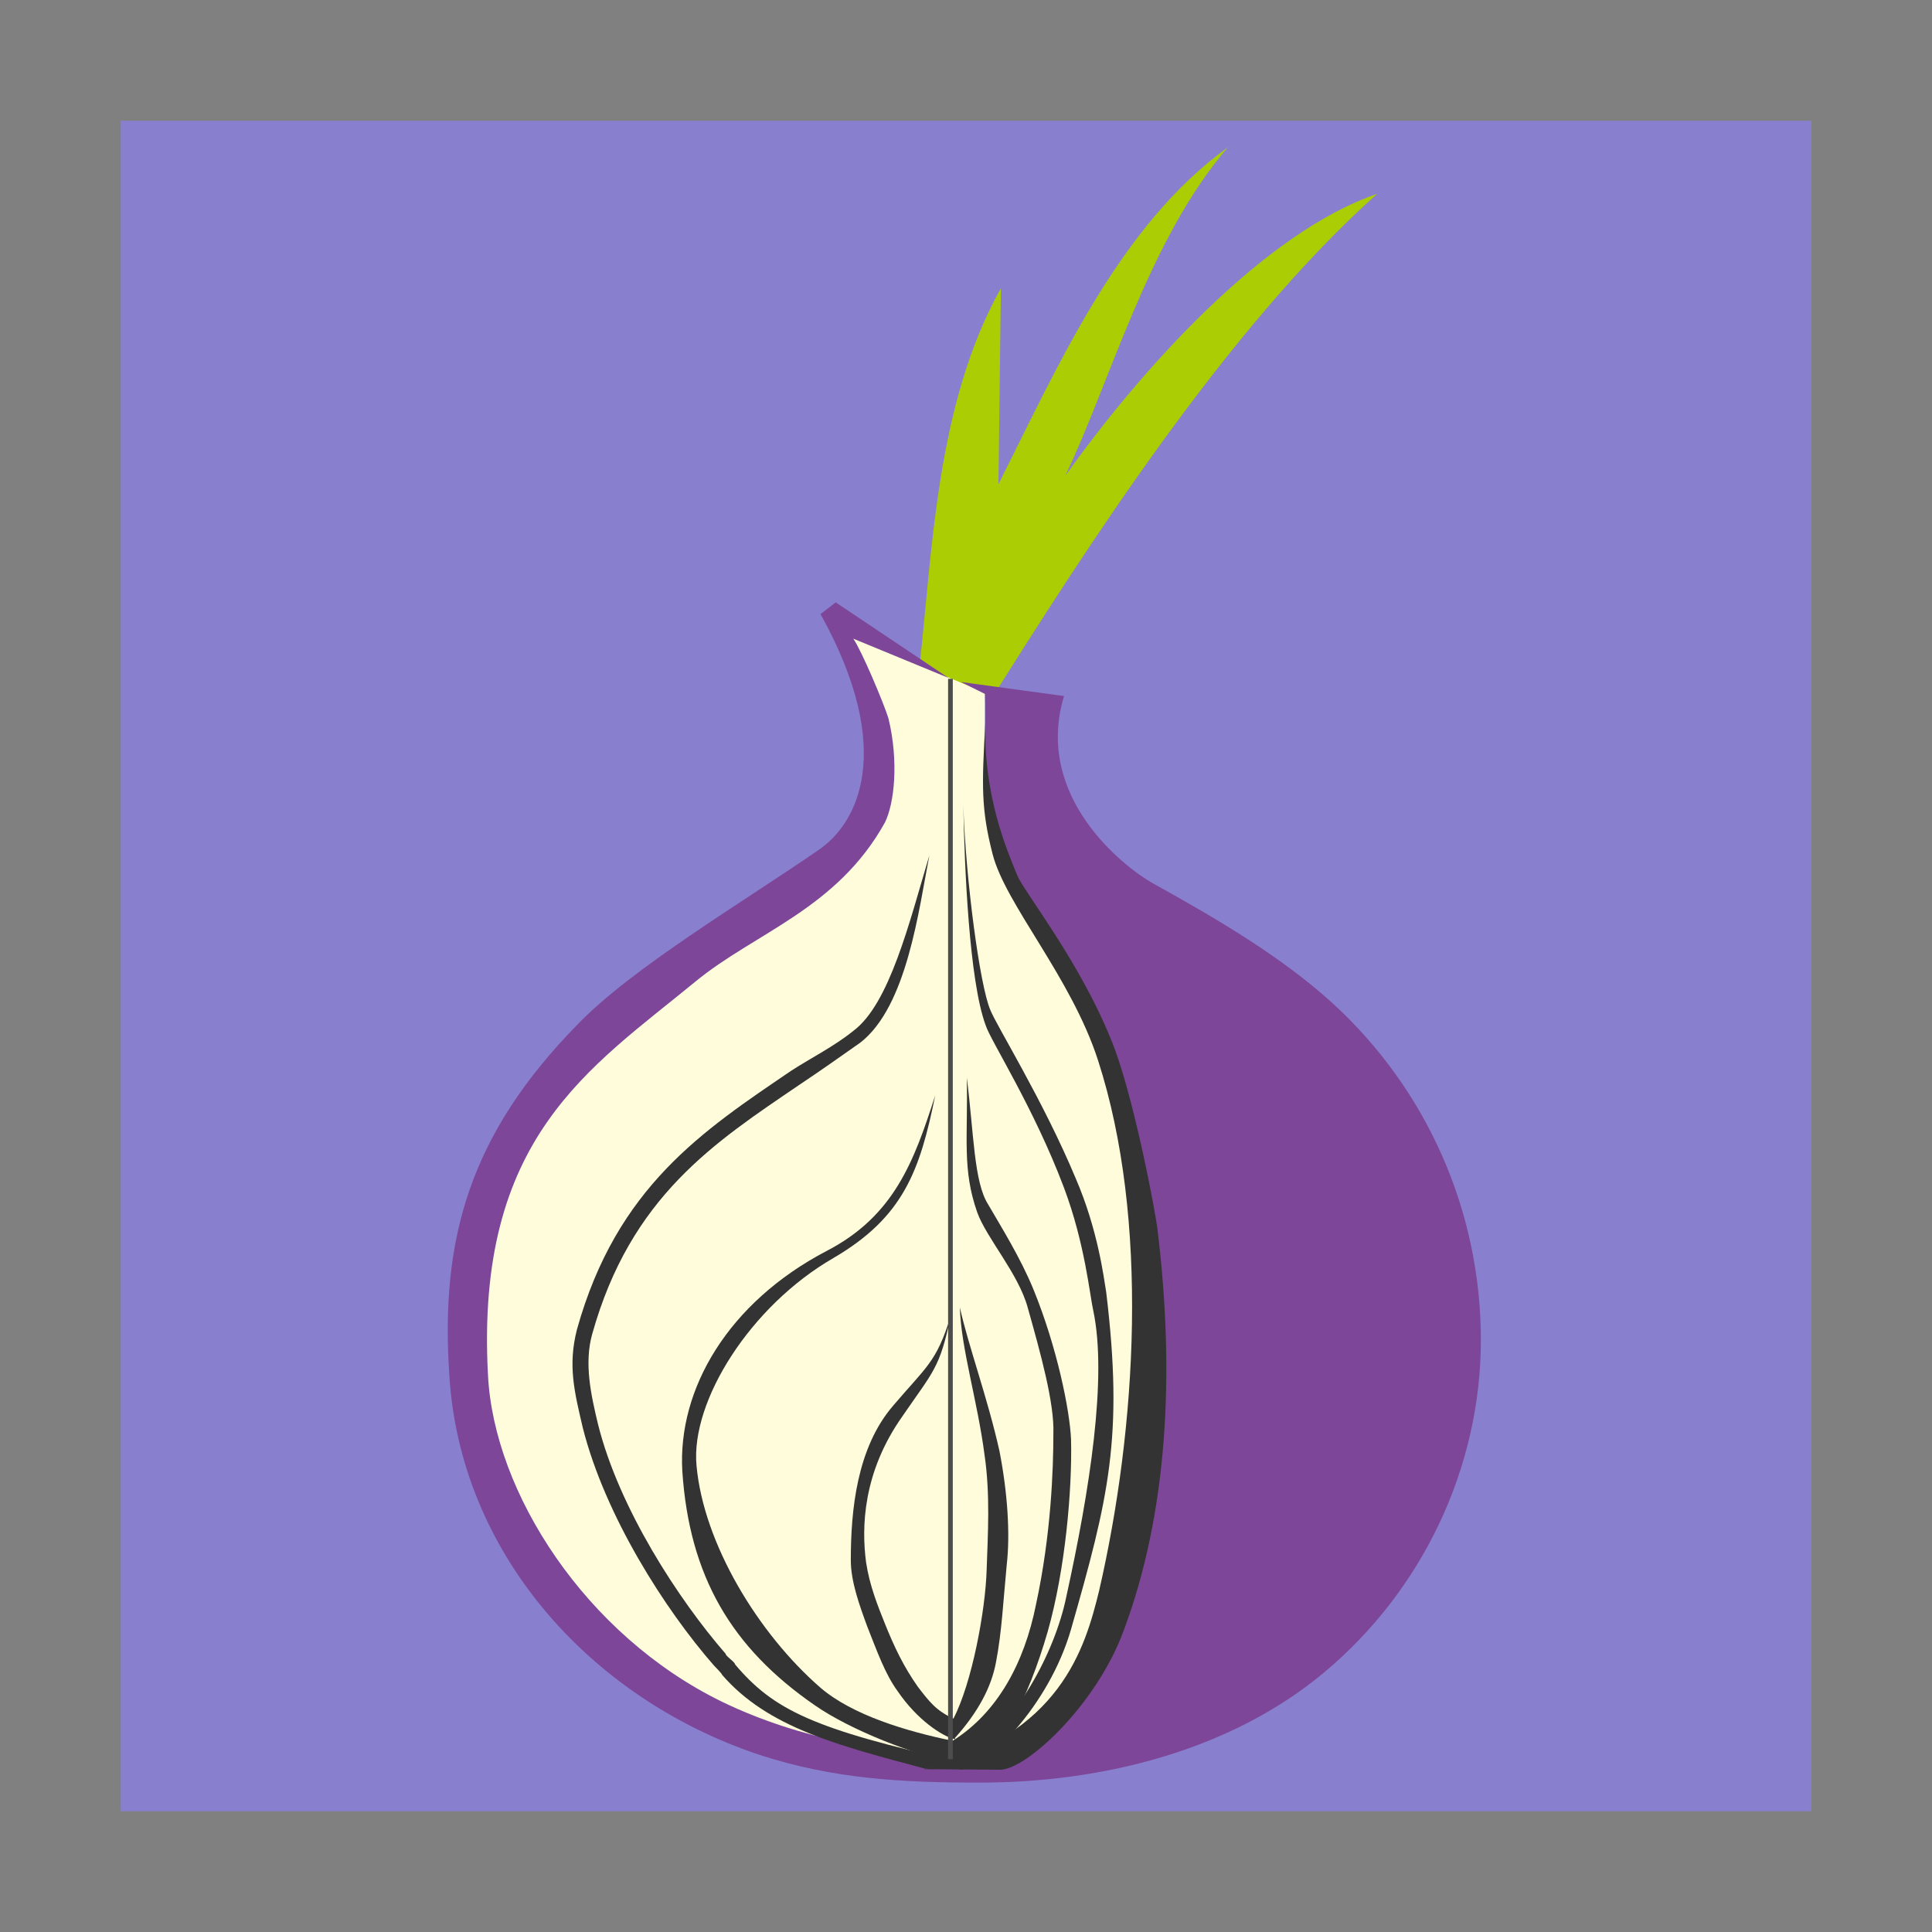 <?xml version="1.0" encoding="UTF-8" standalone="no"?>
<!-- Created with Inkscape (http://www.inkscape.org/) -->

<svg
   xmlns:dc="http://purl.org/dc/elements/1.1/"
   xmlns:cc="http://creativecommons.org/ns#"
   xmlns:rdf="http://www.w3.org/1999/02/22-rdf-syntax-ns#"
   xmlns:svg="http://www.w3.org/2000/svg"
   xmlns="http://www.w3.org/2000/svg"
   xmlns:xlink="http://www.w3.org/1999/xlink"
   xmlns:sodipodi="http://sodipodi.sourceforge.net/DTD/sodipodi-0.dtd"
   xmlns:inkscape="http://www.inkscape.org/namespaces/inkscape"
   version="1.0"
   width="96"
   height="96"
   id="svg2408"
   inkscape:version="0.48.4 r9939"
   sodipodi:docname="tor.svg">
  <rect width="100%" height="100%" fill="#808080" stroke="none"/>
  <sodipodi:namedview
     pagecolor="#ffffff"
     bordercolor="#666666"
     borderopacity="1"
     objecttolerance="10"
     gridtolerance="10"
     guidetolerance="10"
     inkscape:pageopacity="0"
     inkscape:pageshadow="2"
     inkscape:window-width="679"
     inkscape:window-height="704"
     id="namedview203"
     showgrid="false"
     inkscape:zoom="7.2701802"
     inkscape:cx="62.035783"
     inkscape:cy="76.700106"
     inkscape:current-layer="svg2408"
     inkscape:window-x="0"
     inkscape:window-y="0"
     inkscape:window-maximized="0" />
  <defs
     id="defs2410">
    <linearGradient
       id="linearGradient5183">
      <stop
         id="stop5185"
         style="stop-color:#ffffff;stop-opacity:1"
         offset="0" />
      <stop
         id="stop5187"
         style="stop-color:#ffffff;stop-opacity:0"
         offset="1" />
    </linearGradient>
    <linearGradient
       id="linearGradient5173">
      <stop
         id="stop5175"
         style="stop-color:#7469ea;stop-opacity:1"
         offset="0" />
      <stop
         id="stop5177"
         style="stop-color:#20157e;stop-opacity:1"
         offset="1" />
    </linearGradient>
    <linearGradient
       id="linearGradient5157">
      <stop
         id="stop5159"
         style="stop-color:#000000;stop-opacity:1"
         offset="0" />
      <stop
         id="stop5161"
         style="stop-color:#000000;stop-opacity:0"
         offset="1" />
    </linearGradient>
    <linearGradient
       x1="45.448"
       y1="92.54"
       x2="45.448"
       y2="7.017"
       id="ButtonShadow"
       gradientUnits="userSpaceOnUse"
       gradientTransform="scale(1.006,0.994)">
      <stop
         id="stop3750"
         style="stop-color:#000000;stop-opacity:1"
         offset="0" />
      <stop
         id="stop3752"
         style="stop-color:#000000;stop-opacity:0.588"
         offset="1" />
    </linearGradient>
    <linearGradient
       id="linearGradient3737">
      <stop
         id="stop3739"
         style="stop-color:#ffffff;stop-opacity:1"
         offset="0" />
      <stop
         id="stop3741"
         style="stop-color:#ffffff;stop-opacity:0"
         offset="1" />
    </linearGradient>
    <linearGradient
       id="linearGradient3700">
      <stop
         id="stop3702"
         style="stop-color:#5449c0;stop-opacity:1"
         offset="0" />
      <stop
         id="stop3704"
         style="stop-color:#827aca;stop-opacity:1"
         offset="1" />
    </linearGradient>
    <filter
       color-interpolation-filters="sRGB"
       id="filter3174">
      <feGaussianBlur
         id="feGaussianBlur3176"
         stdDeviation="1.71" />
    </filter>
    <linearGradient
       x1="36.357"
       y1="6"
       x2="36.357"
       y2="63.893"
       id="linearGradient3188"
       xlink:href="#linearGradient3737"
       gradientUnits="userSpaceOnUse" />
    <filter
       x="-0.192"
       y="-0.192"
       width="1.384"
       height="1.384"
       color-interpolation-filters="sRGB"
       id="filter3794">
      <feGaussianBlur
         id="feGaussianBlur3796"
         stdDeviation="5.28" />
    </filter>
    <linearGradient
       x1="48"
       y1="20.221"
       x2="48"
       y2="138.661"
       id="linearGradient3613"
       xlink:href="#linearGradient3737"
       gradientUnits="userSpaceOnUse" />
    <radialGradient
       cx="48"
       cy="90.172"
       r="42"
       fx="48"
       fy="90.172"
       id="radialGradient3619"
       xlink:href="#linearGradient3737"
       gradientUnits="userSpaceOnUse"
       gradientTransform="matrix(1.157,0,0,0.996,-7.551,0.197)" />
    <clipPath
       id="clipPath3613">
      <rect
         width="84"
         height="84"
         rx="6"
         ry="6"
         x="6"
         y="6"
         id="rect3615"
         style="fill:#ffffff;fill-opacity:1;fill-rule:nonzero;stroke:none" />
    </clipPath>
    <linearGradient
       x1="48"
       y1="90"
       x2="48"
       y2="5.988"
       id="linearGradient3617"
       xlink:href="#linearGradient3700"
       gradientUnits="userSpaceOnUse" />
    <linearGradient
       x1="45.448"
       y1="92.54"
       x2="45.448"
       y2="7.017"
       id="ButtonShadow-0"
       gradientUnits="userSpaceOnUse"
       gradientTransform="matrix(1.006,0,0,0.994,100,0)">
      <stop
         id="stop3750-8"
         style="stop-color:#000000;stop-opacity:1"
         offset="0" />
      <stop
         id="stop3752-5"
         style="stop-color:#000000;stop-opacity:0.588"
         offset="1" />
    </linearGradient>
    <linearGradient
       x1="32.251"
       y1="6.132"
       x2="32.251"
       y2="90.239"
       id="linearGradient3780"
       xlink:href="#ButtonShadow-0"
       gradientUnits="userSpaceOnUse"
       gradientTransform="matrix(1.024,0,0,1.012,-1.143,-98.071)" />
    <linearGradient
       x1="32.251"
       y1="6.132"
       x2="32.251"
       y2="90.239"
       id="linearGradient3772"
       xlink:href="#ButtonShadow-0"
       gradientUnits="userSpaceOnUse"
       gradientTransform="matrix(1.024,0,0,1.012,-1.143,-98.071)" />
    <linearGradient
       x1="32.251"
       y1="6.132"
       x2="32.251"
       y2="90.239"
       id="linearGradient3725"
       xlink:href="#ButtonShadow-0"
       gradientUnits="userSpaceOnUse"
       gradientTransform="matrix(1.024,0,0,1.012,-1.143,-98.071)" />
    <linearGradient
       x1="32.251"
       y1="6.132"
       x2="32.251"
       y2="90.239"
       id="linearGradient3721"
       xlink:href="#ButtonShadow-0"
       gradientUnits="userSpaceOnUse"
       gradientTransform="translate(0,-97)" />
    <linearGradient
       x1="32.251"
       y1="6.132"
       x2="32.251"
       y2="90.239"
       id="linearGradient3026"
       xlink:href="#ButtonShadow-0"
       gradientUnits="userSpaceOnUse"
       gradientTransform="matrix(1.024,0,0,1.012,-1.143,-98.071)" />
    <linearGradient
       id="linearGradient3657">
      <stop
         id="stop3659"
         style="stop-color:#ffffff;stop-opacity:1"
         offset="0" />
      <stop
         id="stop3661"
         style="stop-color:#ffffff;stop-opacity:0"
         offset="1" />
    </linearGradient>
    <linearGradient
       id="linearGradient6348">
      <stop
         id="stop6350"
         style="stop-color:#ffffff;stop-opacity:0.442"
         offset="0" />
      <stop
         id="stop6356"
         style="stop-color:#13059a;stop-opacity:0"
         offset="0.8" />
      <stop
         id="stop6352"
         style="stop-color:#16104b;stop-opacity:1"
         offset="1" />
    </linearGradient>
    <linearGradient
       id="linearGradient12684">
      <stop
         id="stop12686"
         style="stop-color:#ffffff;stop-opacity:1"
         offset="0" />
      <stop
         id="stop12692"
         style="stop-color:#ffffff;stop-opacity:0.845"
         offset="0.35" />
      <stop
         id="stop12688"
         style="stop-color:#ffffff;stop-opacity:0"
         offset="1" />
    </linearGradient>
    <linearGradient
       id="linearGradient2762">
      <stop
         id="stop2764"
         style="stop-color:#000000;stop-opacity:0.706"
         offset="0" />
      <stop
         id="stop4540"
         style="stop-color:#000000;stop-opacity:0.353"
         offset="0.4" />
      <stop
         id="stop2766"
         style="stop-color:#000000;stop-opacity:0"
         offset="1" />
    </linearGradient>
    <linearGradient
       id="linearGradient3785">
      <stop
         id="stop3787"
         style="stop-color:#ffffff;stop-opacity:1"
         offset="0" />
      <stop
         id="stop3789"
         style="stop-color:#ffffff;stop-opacity:0"
         offset="1" />
    </linearGradient>
    <linearGradient
       id="linearGradient7357">
      <stop
         id="stop7359"
         style="stop-color:#ffffff;stop-opacity:1"
         offset="0" />
      <stop
         id="stop7361"
         style="stop-color:#ffffff;stop-opacity:0"
         offset="1" />
    </linearGradient>
    <linearGradient
       id="linearGradient5537">
      <stop
         id="stop5539"
         style="stop-color:#73a0d0;stop-opacity:1"
         offset="0" />
      <stop
         id="stop5541"
         style="stop-color:#ffffff;stop-opacity:1"
         offset="1" />
    </linearGradient>
    <linearGradient
       id="linearGradient9111">
      <stop
         id="stop9113"
         style="stop-color:#ffffff;stop-opacity:1"
         offset="0" />
      <stop
         id="stop9115"
         style="stop-color:#ffffff;stop-opacity:0"
         offset="1" />
    </linearGradient>
    <linearGradient
       id="linearGradient10381">
      <stop
         id="stop10383"
         style="stop-color:#3465a4;stop-opacity:1"
         offset="0" />
      <stop
         id="stop10385"
         style="stop-color:#3465a4;stop-opacity:0"
         offset="1" />
    </linearGradient>
    <linearGradient
       x1="185.184"
       y1="178.868"
       x2="185.184"
       y2="162.244"
       id="linearGradient5016"
       xlink:href="#linearGradient9111"
       gradientUnits="userSpaceOnUse" />
    <radialGradient
       cx="185.184"
       cy="162.244"
       r="8.312"
       fx="185.184"
       fy="162.244"
       id="radialGradient5018"
       xlink:href="#linearGradient9111"
       gradientUnits="userSpaceOnUse"
       gradientTransform="matrix(1.766,0,0,3.005,-141.838,-325.263)" />
    <linearGradient
       x1="185.184"
       y1="178.868"
       x2="185.184"
       y2="162.244"
       id="linearGradient5020"
       xlink:href="#linearGradient9111"
       gradientUnits="userSpaceOnUse" />
    <radialGradient
       cx="185.184"
       cy="162.244"
       r="8.312"
       fx="185.184"
       fy="162.244"
       id="radialGradient5022"
       xlink:href="#linearGradient9111"
       gradientUnits="userSpaceOnUse"
       gradientTransform="matrix(1.766,0,0,3.005,-141.838,-325.263)" />
    <radialGradient
       cx="156.5"
       cy="148.5"
       r="19.5"
       fx="156.5"
       fy="148.5"
       id="radialGradient5024"
       xlink:href="#linearGradient12684"
       gradientUnits="userSpaceOnUse" />
    <radialGradient
       cx="156.5"
       cy="148.5"
       r="19.5"
       fx="156.5"
       fy="148.5"
       id="radialGradient5026"
       xlink:href="#linearGradient12684"
       gradientUnits="userSpaceOnUse" />
    <radialGradient
       cx="156.5"
       cy="148.5"
       r="19.5"
       fx="156.5"
       fy="148.5"
       id="radialGradient5028"
       xlink:href="#linearGradient12684"
       gradientUnits="userSpaceOnUse" />
    <radialGradient
       cx="156.5"
       cy="148.5"
       r="19.5"
       fx="156.5"
       fy="148.5"
       id="radialGradient5030"
       xlink:href="#linearGradient12684"
       gradientUnits="userSpaceOnUse" />
    <radialGradient
       cx="156.5"
       cy="148.5"
       r="19.5"
       fx="156.5"
       fy="148.5"
       id="radialGradient5032"
       xlink:href="#linearGradient12684"
       gradientUnits="userSpaceOnUse" />
    <radialGradient
       cx="156.5"
       cy="148.5"
       r="19.5"
       fx="156.5"
       fy="148.5"
       id="radialGradient5034"
       xlink:href="#linearGradient12684"
       gradientUnits="userSpaceOnUse" />
    <radialGradient
       cx="156.5"
       cy="148.5"
       r="19.5"
       fx="156.5"
       fy="148.5"
       id="radialGradient5036"
       xlink:href="#linearGradient12684"
       gradientUnits="userSpaceOnUse" />
    <radialGradient
       cx="156.5"
       cy="148.5"
       r="19.5"
       fx="156.5"
       fy="148.5"
       id="radialGradient5038"
       xlink:href="#linearGradient12684"
       gradientUnits="userSpaceOnUse" />
    <radialGradient
       cx="156.5"
       cy="148.5"
       r="19.5"
       fx="156.5"
       fy="148.5"
       id="radialGradient5042"
       xlink:href="#linearGradient12684"
       gradientUnits="userSpaceOnUse" />
    <radialGradient
       cx="156.5"
       cy="148.5"
       r="19.5"
       fx="156.5"
       fy="148.5"
       id="radialGradient5048"
       xlink:href="#linearGradient12684"
       gradientUnits="userSpaceOnUse" />
    <linearGradient
       x1="98"
       y1="240.92"
       x2="420"
       y2="240.92"
       id="linearGradient5050"
       xlink:href="#linearGradient3657"
       gradientUnits="userSpaceOnUse"
       gradientTransform="matrix(0.543,-0.941,0.941,0.543,-156.67,314.829)" />
    <linearGradient
       x1="98"
       y1="240.92"
       x2="420"
       y2="240.92"
       id="linearGradient5052"
       xlink:href="#linearGradient3657"
       gradientUnits="userSpaceOnUse"
       gradientTransform="matrix(-0.941,0.543,0.543,0.941,334.225,-173.067)" />
    <linearGradient
       x1="98"
       y1="240.92"
       x2="420"
       y2="240.92"
       id="linearGradient5054"
       xlink:href="#linearGradient3657"
       gradientUnits="userSpaceOnUse"
       gradientTransform="matrix(0.941,-0.543,-0.543,-0.941,150.774,625.274)" />
    <linearGradient
       x1="98"
       y1="240.92"
       x2="420"
       y2="240.92"
       id="linearGradient5056"
       xlink:href="#linearGradient3657"
       gradientUnits="userSpaceOnUse"
       gradientTransform="matrix(-0.543,0.941,-0.941,-0.543,641.67,131.378)" />
    <radialGradient
       cx="246.353"
       cy="226.883"
       r="154.358"
       fx="246.353"
       fy="226.883"
       id="radialGradient5058"
       xlink:href="#linearGradient3657"
       gradientUnits="userSpaceOnUse"
       gradientTransform="matrix(1,-0.577,0.124,0.215,-28.136,320.379)" />
    <radialGradient
       cx="246.353"
       cy="226.883"
       r="154.358"
       fx="246.353"
       fy="226.883"
       id="radialGradient5060"
       xlink:href="#linearGradient3657"
       gradientUnits="userSpaceOnUse"
       gradientTransform="matrix(-0.577,-1,0.215,-0.124,339.848,501.371)" />
    <radialGradient
       cx="48"
       cy="80"
       r="24"
       fx="48"
       fy="80"
       id="radialGradient5165"
       xlink:href="#linearGradient5157"
       gradientUnits="userSpaceOnUse"
       gradientTransform="matrix(1,0,0,0.333,0,53.333)" />
    <radialGradient
       cx="69.945"
       cy="222.161"
       r="183.908"
       fx="69.945"
       fy="222.161"
       id="radialGradient5167"
       xlink:href="#linearGradient3657"
       gradientUnits="userSpaceOnUse"
       gradientTransform="matrix(1.354,0,0,1.354,-33.889,-78.631)" />
    <radialGradient
       cx="49.71"
       cy="222.161"
       r="183.908"
       fx="49.71"
       fy="222.161"
       id="radialGradient5169"
       xlink:href="#linearGradient3657"
       gradientUnits="userSpaceOnUse"
       gradientTransform="matrix(1.354,0,0,1.354,-33.889,-78.631)" />
    <radialGradient
       cx="244.72"
       cy="222.161"
       r="183.908"
       fx="244.72"
       fy="222.161"
       id="radialGradient5171"
       xlink:href="#linearGradient6348"
       gradientUnits="userSpaceOnUse" />
    <radialGradient
       cx="110.925"
       cy="222.161"
       r="183.908"
       fx="110.925"
       fy="222.161"
       id="radialGradient5179"
       xlink:href="#linearGradient5173"
       gradientUnits="userSpaceOnUse"
       gradientTransform="matrix(1.217,0,0,1,-24.09,0)" />
    <linearGradient
       x1="60.812"
       y1="222.161"
       x2="485.959"
       y2="222.161"
       id="linearGradient5189"
       xlink:href="#linearGradient5183"
       gradientUnits="userSpaceOnUse" />
    <linearGradient
       x1="53"
       y1="79"
       x2="53"
       y2="47"
       id="linearGradient3314"
       xlink:href="#linearGradient5183"
       gradientUnits="userSpaceOnUse" />
    <radialGradient
       cx="235.334"
       cy="388.712"
       r="126.069"
       fx="235.334"
       fy="388.712"
       id="radialGradient3361"
       xlink:href="#linearGradient3785"
       gradientUnits="userSpaceOnUse"
       gradientTransform="matrix(0.216,0,0,0.19,-8.134,-4.483)" />
    <radialGradient
       cx="129.828"
       cy="205.847"
       r="169.407"
       fx="129.828"
       fy="205.847"
       id="radialGradient3364"
       xlink:href="#linearGradient10381"
       gradientUnits="userSpaceOnUse"
       gradientTransform="matrix(0.076,0.063,-0.105,0.127,40.084,18.248)" />
    <linearGradient
       x1="508.028"
       y1="546.036"
       x2="452.004"
       y2="336.95"
       id="linearGradient3367"
       xlink:href="#linearGradient5537"
       gradientUnits="userSpaceOnUse"
       gradientTransform="matrix(0.156,0,0,0.156,8.134,7.685)" />
    <radialGradient
       cx="142.696"
       cy="188.133"
       r="76.514"
       fx="142.696"
       fy="188.133"
       id="radialGradient3370"
       xlink:href="#linearGradient2762"
       gradientUnits="userSpaceOnUse"
       gradientTransform="matrix(0.268,0,0,0.172,14.873,33.905)" />
    <radialGradient
       cx="211.681"
       cy="126.362"
       r="14.333"
       fx="211.681"
       fy="126.362"
       id="radialGradient3539"
       xlink:href="#linearGradient5537"
       gradientUnits="userSpaceOnUse"
       gradientTransform="matrix(0.286,-0.007,0.009,0.354,7.281,-35.267)" />
    <radialGradient
       cx="231.537"
       cy="137.962"
       r="22.608"
       fx="231.537"
       fy="137.962"
       id="radialGradient3543"
       xlink:href="#linearGradient5537"
       gradientUnits="userSpaceOnUse"
       gradientTransform="matrix(0.119,0.157,-0.287,0.218,84.486,-55.854)" />
    <radialGradient
       cx="221.516"
       cy="231.316"
       r="13.714"
       fx="221.516"
       fy="231.316"
       id="radialGradient3546"
       xlink:href="#linearGradient7357"
       gradientUnits="userSpaceOnUse"
       gradientTransform="matrix(0.191,0.051,-0.034,0.125,31.182,-11.854)" />
    <radialGradient
       cx="221.797"
       cy="186.603"
       r="66.984"
       fx="221.797"
       fy="186.603"
       id="radialGradient3550"
       xlink:href="#linearGradient5537"
       gradientUnits="userSpaceOnUse"
       gradientTransform="matrix(-0.038,0.143,-0.175,-0.047,108.506,-0.96)" />
    <radialGradient
       cx="167.686"
       cy="141.668"
       r="21.773"
       fx="167.686"
       fy="141.668"
       id="radialGradient3566"
       xlink:href="#linearGradient5537"
       gradientUnits="userSpaceOnUse"
       gradientTransform="matrix(-0.191,-0.11,-0.155,0.189,135.662,5.808)" />
    <radialGradient
       cx="167.686"
       cy="141.668"
       r="21.773"
       fx="167.686"
       fy="141.668"
       id="radialGradient3569"
       xlink:href="#linearGradient5537"
       gradientUnits="userSpaceOnUse"
       gradientTransform="matrix(0.22,-7.0695628e-8,0.04,0.241,17.398,-25.881)" />
    <linearGradient
       x1="339.833"
       y1="306.923"
       x2="183.82"
       y2="36.701"
       id="linearGradient3572"
       xlink:href="#linearGradient10381"
       gradientUnits="userSpaceOnUse"
       gradientTransform="matrix(0.156,0,0,0.156,8.134,7.685)" />
    <radialGradient
       cx="262.095"
       cy="89.625"
       r="142.27"
       fx="262.095"
       fy="89.625"
       id="radialGradient3577"
       xlink:href="#linearGradient5537"
       gradientUnits="userSpaceOnUse"
       gradientTransform="matrix(0.156,0,0,0.07,8.134,16.401)" />
    <radialGradient
       cx="104.979"
       cy="98.51"
       r="94.905"
       fx="104.979"
       fy="98.51"
       id="radialGradient3580"
       xlink:href="#linearGradient2762"
       gradientUnits="userSpaceOnUse"
       gradientTransform="matrix(0.405,0,0,0.261,-2.893,7.716)" />
    <linearGradient
       id="linearGradient12684-9">
      <stop
         id="stop12686-8"
         style="stop-color:#ffffff;stop-opacity:1"
         offset="0" />
      <stop
         id="stop12692-9"
         style="stop-color:#ffffff;stop-opacity:0.845"
         offset="0.35" />
      <stop
         id="stop12688-3"
         style="stop-color:#ffffff;stop-opacity:0"
         offset="1" />
    </linearGradient>
    <radialGradient
       cx="156.5"
       cy="148.5"
       r="19.5"
       fx="156.5"
       fy="148.5"
       id="radialGradient5040-1"
       xlink:href="#linearGradient12684-9"
       gradientUnits="userSpaceOnUse" />
    <radialGradient
       cx="156.5"
       cy="148.5"
       r="19.5"
       fx="156.5"
       fy="148.5"
       id="radialGradient5046-8"
       xlink:href="#linearGradient12684-9"
       gradientUnits="userSpaceOnUse" />
    <radialGradient
       cx="156.5"
       cy="148.5"
       r="19.5"
       fx="156.5"
       fy="148.5"
       id="radialGradient3635"
       xlink:href="#linearGradient12684-9"
       gradientUnits="userSpaceOnUse" />
    <radialGradient
       inkscape:collect="always"
       xlink:href="#linearGradient12684-9"
       id="radialGradient3289"
       gradientUnits="userSpaceOnUse"
       cx="156.5"
       cy="148.5"
       fx="156.5"
       fy="148.5"
       r="19.5"
       gradientTransform="matrix(0.142,0,0,0.142,38.911,17.133)" />
    <radialGradient
       inkscape:collect="always"
       xlink:href="#linearGradient12684-9"
       id="radialGradient3292"
       gradientUnits="userSpaceOnUse"
       cx="156.5"
       cy="148.5"
       fx="156.5"
       fy="148.5"
       r="19.5"
       gradientTransform="matrix(0.179,0,0,0.179,34.961,17.408)" />
    <radialGradient
       inkscape:collect="always"
       xlink:href="#linearGradient12684-9"
       id="radialGradient3295"
       gradientUnits="userSpaceOnUse"
       cx="156.5"
       cy="148.5"
       fx="156.5"
       fy="148.5"
       r="19.5"
       gradientTransform="matrix(0.087,0,0,0.087,54.128,28.693)" />
    <radialGradient
       inkscape:collect="always"
       xlink:href="#linearGradient12684"
       id="radialGradient3298"
       gradientUnits="userSpaceOnUse"
       cx="156.5"
       cy="148.5"
       fx="156.5"
       fy="148.5"
       r="19.5"
       gradientTransform="matrix(0.087,0,0,0.087,17.852,19.58)" />
    <radialGradient
       inkscape:collect="always"
       xlink:href="#linearGradient12684"
       id="radialGradient3301"
       gradientUnits="userSpaceOnUse"
       cx="156.5"
       cy="148.5"
       fx="156.5"
       fy="148.5"
       r="19.5"
       gradientTransform="matrix(0.142,0,0,0.142,5.137,17.848)" />
    <radialGradient
       inkscape:collect="always"
       xlink:href="#linearGradient12684"
       id="radialGradient3304"
       gradientUnits="userSpaceOnUse"
       cx="156.5"
       cy="148.5"
       fx="156.5"
       fy="148.5"
       r="19.5"
       gradientTransform="matrix(0.179,0,0,0.179,6.013,10.26)" />
    <radialGradient
       inkscape:collect="always"
       xlink:href="#linearGradient12684"
       id="radialGradient3307"
       gradientUnits="userSpaceOnUse"
       cx="156.5"
       cy="148.5"
       fx="156.5"
       fy="148.5"
       r="19.5"
       gradientTransform="matrix(0.087,0,0,0.087,42.512,64.075)" />
    <radialGradient
       inkscape:collect="always"
       xlink:href="#linearGradient12684"
       id="radialGradient3310"
       gradientUnits="userSpaceOnUse"
       cx="156.5"
       cy="148.5"
       fx="156.5"
       fy="148.5"
       r="19.5"
       gradientTransform="matrix(0.142,0,0,0.142,38.018,50.37)" />
    <radialGradient
       inkscape:collect="always"
       xlink:href="#linearGradient12684"
       id="radialGradient3313"
       gradientUnits="userSpaceOnUse"
       cx="156.5"
       cy="148.5"
       fx="156.5"
       fy="148.5"
       r="19.5"
       gradientTransform="matrix(0.179,0,0,0.179,26.563,46.356)" />
    <radialGradient
       inkscape:collect="always"
       xlink:href="#linearGradient12684"
       id="radialGradient3316"
       gradientUnits="userSpaceOnUse"
       cx="156.5"
       cy="148.5"
       fx="156.5"
       fy="148.5"
       r="19.5"
       gradientTransform="matrix(0.087,0,0,0.087,7.309,55.855)" />
    <radialGradient
       inkscape:collect="always"
       xlink:href="#linearGradient12684"
       id="radialGradient3319"
       gradientUnits="userSpaceOnUse"
       cx="156.5"
       cy="148.5"
       fx="156.5"
       fy="148.5"
       r="19.5"
       gradientTransform="matrix(0.142,0,0,0.142,5.137,51.085)" />
    <radialGradient
       inkscape:collect="always"
       xlink:href="#linearGradient12684"
       id="radialGradient3322"
       gradientUnits="userSpaceOnUse"
       cx="156.5"
       cy="148.5"
       fx="156.5"
       fy="148.5"
       r="19.5"
       gradientTransform="matrix(0.179,0,0,0.179,-3.101,39.745)" />
    <linearGradient
       inkscape:collect="always"
       xlink:href="#linearGradient5183"
       id="linearGradient3325"
       gradientUnits="userSpaceOnUse"
       x1="53"
       y1="79"
       x2="53"
       y2="47"
       gradientTransform="translate(-3.933,6.156)" />
    <radialGradient
       inkscape:collect="always"
       xlink:href="#linearGradient12684"
       id="radialGradient3331"
       gradientUnits="userSpaceOnUse"
       cx="156.5"
       cy="148.5"
       fx="156.5"
       fy="148.5"
       r="19.5"
       gradientTransform="matrix(0.334,0,0,0.334,-7.825,5.531)" />
    <radialGradient
       inkscape:collect="always"
       xlink:href="#linearGradient5173"
       id="radialGradient3344"
       gradientUnits="userSpaceOnUse"
       gradientTransform="matrix(0,-0.218,0.179,0,4.504,102.283)"
       cx="110.925"
       cy="222.161"
       fx="110.925"
       fy="222.161"
       r="183.908" />
    <radialGradient
       inkscape:collect="always"
       xlink:href="#linearGradient7357"
       id="radialGradient3373"
       gradientUnits="userSpaceOnUse"
       gradientTransform="matrix(0.191,0.051,-0.034,0.125,24.855,8.324)"
       cx="221.516"
       cy="231.316"
       fx="221.516"
       fy="231.316"
       r="13.714" />
    <radialGradient
       inkscape:collect="always"
       xlink:href="#linearGradient5537"
       id="radialGradient3391"
       gradientUnits="userSpaceOnUse"
       gradientTransform="matrix(0.139,0.07,-0.032,0.063,13.175,11.913)"
       cx="262.095"
       cy="89.625"
       fx="262.095"
       fy="89.625"
       r="142.27" />
  </defs>
  <g
     id="layer2"
     style="display:none">
    <rect
       width="86"
       height="85"
       rx="6"
       ry="6"
       x="5"
       y="7"
       id="rect3745"
       style="opacity:0.9;fill:url(#ButtonShadow);fill-opacity:1;fill-rule:nonzero;stroke:none;filter:url(#filter3174)" />
  </g>
  <g
     id="layer1">
    <rect
       width="84"
       height="84"
       rx="0"
       ry="6"
       x="6"
       y="6"
       id="rect2419"
       style="fill:#8880ce;fill-opacity:1;fill-rule:nonzero;stroke:none" />
  </g>
  <g
     id="layer5"
     style="display:inline" />
  <g
     id="g9129"
     transform="matrix(0.182,0.049,-0.049,0.182,36.276,-25.085)" />
  <g
     id="g9140"
     transform="matrix(-0.182,-0.049,-0.049,0.182,117.551,-3.307)" />
  <g
     style="display:inline"
     id="layer3"
     transform="matrix(0.426,0,0,0.426,-60.975,-17.483)">
    <g
       id="layer5-6">
      <path
         style="fill:#abcd03;fill-rule:evenodd;stroke:none"
         id="path2554"
         d="M 259.878,74.667 259.596,97.507 c 6.965,-13.793 14.054,-30.131 26.756,-39.282 -9.287,10.789 -13.781,27.538 -18.971,38.327 8.741,-12.292 23.135,-28.39 36.382,-32.897 -17.618,15.706 -34.251,41.83 -44.904,58.765 l -8.467,-3.687 c 1.501,-13.521 1.974,-30.68 9.486,-44.065 z"
         inkscape:connector-curvature="0"
         sodipodi:nodetypes="cccccccc" />
      <path
         style="fill:#fffcdb;fill-rule:evenodd;stroke:none"
         id="path2534"
         d="m 241.901,115.142 16.116,6.686 c 0,4.098 -0.333,16.597 2.229,20.284 26.803,34.519 22.293,103.713 -5.43,105.488 -42.217,0 -58.317,-28.679 -58.317,-55.038 0,-24.037 28.816,-40.016 46.025,-54.219 4.37,-3.824 3.611,-12.275 -0.624,-23.201 z"
         inkscape:connector-curvature="0" />
      <path
         style="fill:#7d4698;fill-rule:evenodd;stroke:none"
         id="path2536"
         d="m 258.022,121.587 5.808,2.963 c -0.546,3.823 0.273,12.292 4.096,14.476 16.936,10.516 32.914,21.988 39.197,33.46 22.398,40.426 -15.706,77.846 -48.62,74.295 17.891,-13.248 23.081,-40.425 16.389,-70.062 -2.731,-11.609 -6.966,-22.125 -14.478,-34.007 -3.254,-5.832 -2.118,-13.066 -2.392,-21.125 z"
         inkscape:connector-curvature="0" />
    </g>
    <g
       style="display:inline"
       id="layer4">
      <path
         style="fill:#7d4698;fill-opacity:1;stroke:none"
         id="path2538"
         d="m 255.226,120.589 12.018,1.639 c -3.551,11.745 6.966,19.939 10.38,21.852 7.648,4.234 15.023,8.604 20.896,13.93 11.063,10.106 17.345,24.31 17.345,39.333 0,14.886 -6.829,29.226 -18.301,38.786 -10.789,9.014 -25.675,12.838 -40.152,12.838 -9.014,0 -17.072,-0.409 -25.812,-3.278 -19.939,-6.692 -34.826,-23.763 -36.055,-44.25 -1.093,-15.979 2.458,-28.134 14.887,-40.835 6.418,-6.692 19.393,-14.34 28.271,-20.486 4.371,-3.005 9.014,-11.473 0.136,-27.451 l 1.776,-1.366 13.157,8.812 -11.108,-4.578 c 0.956,1.366 3.551,7.512 4.098,9.287 1.229,5.053 0.683,9.971 -0.41,12.155 -5.599,10.107 -15.159,12.838 -22.124,18.574 -12.292,10.106 -25.676,18.164 -24.174,45.888 0.683,13.657 11.336,30.319 27.314,38.104 9.014,4.371 19.394,6.146 29.91,6.692 9.423,0.41 27.451,-5.19 37.284,-13.384 10.516,-8.74 16.389,-21.988 16.389,-35.508 0,-13.658 -5.463,-26.632 -15.706,-35.783 -5.873,-5.326 -15.569,-11.745 -21.578,-15.16 -6.009,-3.414 -13.521,-12.974 -11.063,-22.124 z"
         inkscape:connector-curvature="0" />
      <path
         style="fill:#333333;fill-opacity:1;stroke:none"
         id="path2540"
         d="m 251.539,140.802 c -1.229,6.283 -2.595,17.618 -8.058,21.852 -2.322,1.638 -4.644,3.278 -7.102,4.916 -9.833,6.693 -19.667,12.974 -24.173,29.09 -0.956,3.415 -0.136,7.102 0.684,10.516 2.458,9.833 9.423,20.486 14.886,26.769 0,0.273 1.093,0.956 1.093,1.229 4.507,5.327 9.124,7.551 26.195,11.374 l -3.974,0.806 c -10.243,-2.731 -18.397,-4.804 -23.724,-10.951 0,-0.136 -0.956,-1.093 -0.956,-1.093 -5.736,-6.556 -12.702,-17.481 -15.296,-27.724 -0.956,-4.098 -1.775,-7.238 -0.683,-11.473 4.643,-16.661 14.75,-23.217 24.993,-30.182 2.322,-1.502 5.053,-2.869 7.238,-4.644 4.233,-3.14 6.554,-12.701 8.877,-20.485 z"
         inkscape:connector-curvature="0"
         sodipodi:nodetypes="cccccccccccccccc" />
      <path
         style="fill:#333333;fill-opacity:1;stroke:none"
         id="path2542"
         d="m 255.906,166.75 c 0.137,7.102 -0.556,10.665 1.219,15.719 1.092,3.004 4.782,7.101 5.875,11.062 1.502,5.327 3.138,11.199 3,14.75 0,4.098 -0.256,11.742 -2.031,19.937 -1.354,6.771 -4.473,12.582 -9.719,15.875 -5.373,-1.106 -11.682,-2.995 -15.406,-6.188 -7.238,-6.282 -13.649,-16.787 -14.469,-25.938 -0.682,-7.511 6.273,-18.588 15.969,-24.188 8.194,-4.78 10.1,-10.228 11.875,-18.969 -2.458,7.648 -4.766,14.059 -12.688,18.156 -11.472,6.009 -17.358,16.096 -16.812,25.656 0.819,12.291 5.742,20.619 15.438,27.312 4.097,2.868 11.751,5.899 16.531,6.719 l 1.422,-0.198 c 3.625,-0.679 6.896,-7.059 9.234,-15.114 2.049,-7.238 2.857,-16.502 2.719,-22.375 -0.137,-3.414 -1.643,-10.808 -4.375,-17.5 -1.502,-3.687 -3.809,-7.374 -5.312,-9.969 -1.637,-2.597 -1.649,-8.195 -2.469,-14.75 z"
         inkscape:connector-curvature="0"
         sodipodi:nodetypes="cccccccccccccccccccc" />
      <path
         style="fill:#333333;fill-opacity:1;stroke:none"
         id="path2544"
         d="m 255.094,193.531 c 0.136,4.78 2.056,10.905 2.875,17.188 0.684,4.644 0.387,9.308 0.25,13.406 -0.135,4.743 -1.715,13.242 -3.875,17.375 -2.037,-0.934 -2.833,-1.999 -4.156,-3.719 -1.638,-2.322 -2.751,-4.644 -3.844,-7.375 -0.819,-2.049 -1.776,-4.394 -2.188,-7.125 -0.546,-4.097 -0.393,-10.507 4.25,-17.062 3.551,-5.19 4.365,-5.585 5.594,-11.594 -1.64,5.326 -2.862,5.869 -6.688,10.375 -4.233,4.917 -4.938,12.159 -4.938,18.031 0,2.459 0.981,5.187 1.938,7.781 1.092,2.732 2.029,5.452 3.531,7.5 2.258,3.321 5.148,5.209 6.562,5.562 0.009,0.002 0.022,-0.002 0.031,0 0.03,0.007 0.065,0.025 0.094,0.031 l 0,-0.156 c 2.65,-2.954 4.244,-5.889 4.781,-8.844 0.683,-3.551 0.84,-7.11 1.25,-11.344 0.409,-3.551 0.112,-8.334 -0.844,-13.25 -1.365,-6.146 -3.669,-12.412 -4.625,-16.781 z"
         inkscape:connector-curvature="0" />
      <path
         style="fill:#333333;fill-opacity:1;stroke:none"
         id="path2550"
         d="m 255.499,135.066 c 0.137,7.101 0.683,20.35 2.595,25.539 0.546,1.775 5.599,9.56 9.149,18.983 2.459,6.556 3.005,12.565 3.415,14.34 1.639,7.785 -0.41,20.896 -3.142,33.324 -1.365,6.692 -6.009,15.023 -11.335,18.301 l -1.092,1.912 c 3.005,-0.137 10.379,-7.375 12.974,-16.389 4.371,-15.296 6.146,-22.398 4.098,-39.333 -0.273,-1.64 -0.956,-7.238 -3.551,-13.248 -3.824,-9.151 -9.287,-17.891 -9.969,-19.667 -1.23,-2.867 -2.869,-15.295 -3.142,-23.762 z"
         inkscape:connector-curvature="0" />
      <path
         style="fill:#333333;fill-opacity:1;stroke:none"
         id="path2552"
         d="m 258.062,125.353 c -0.405,7.298 -0.514,9.986 0.851,15.312 1.502,5.873 9.151,14.34 12.292,24.037 6.009,18.574 4.507,42.884 0.136,61.867 -1.638,6.691 -4.506,16.839 -20.396,20.832 l 8.924,0.063 c 3.141,-0.137 11.198,-7.648 14.34,-16.252 5.052,-13.521 6.009,-29.636 3.96,-46.571 -0.137,-1.639 -2.869,-16.252 -5.463,-22.398 -3.688,-9.15 -10.244,-17.345 -10.926,-19.119 -1.228,-3.005 -3.927,-9.244 -3.718,-17.771 z"
         inkscape:connector-curvature="0"
         sodipodi:nodetypes="ccccccccccc" />
      <rect
         style="fill:#4d4d4d;fill-opacity:1;stroke:none"
         id="rect2556"
         y="120.217"
         x="253.72"
         height="126.019"
         width="0.55" />
    </g>
  </g>
</svg>
